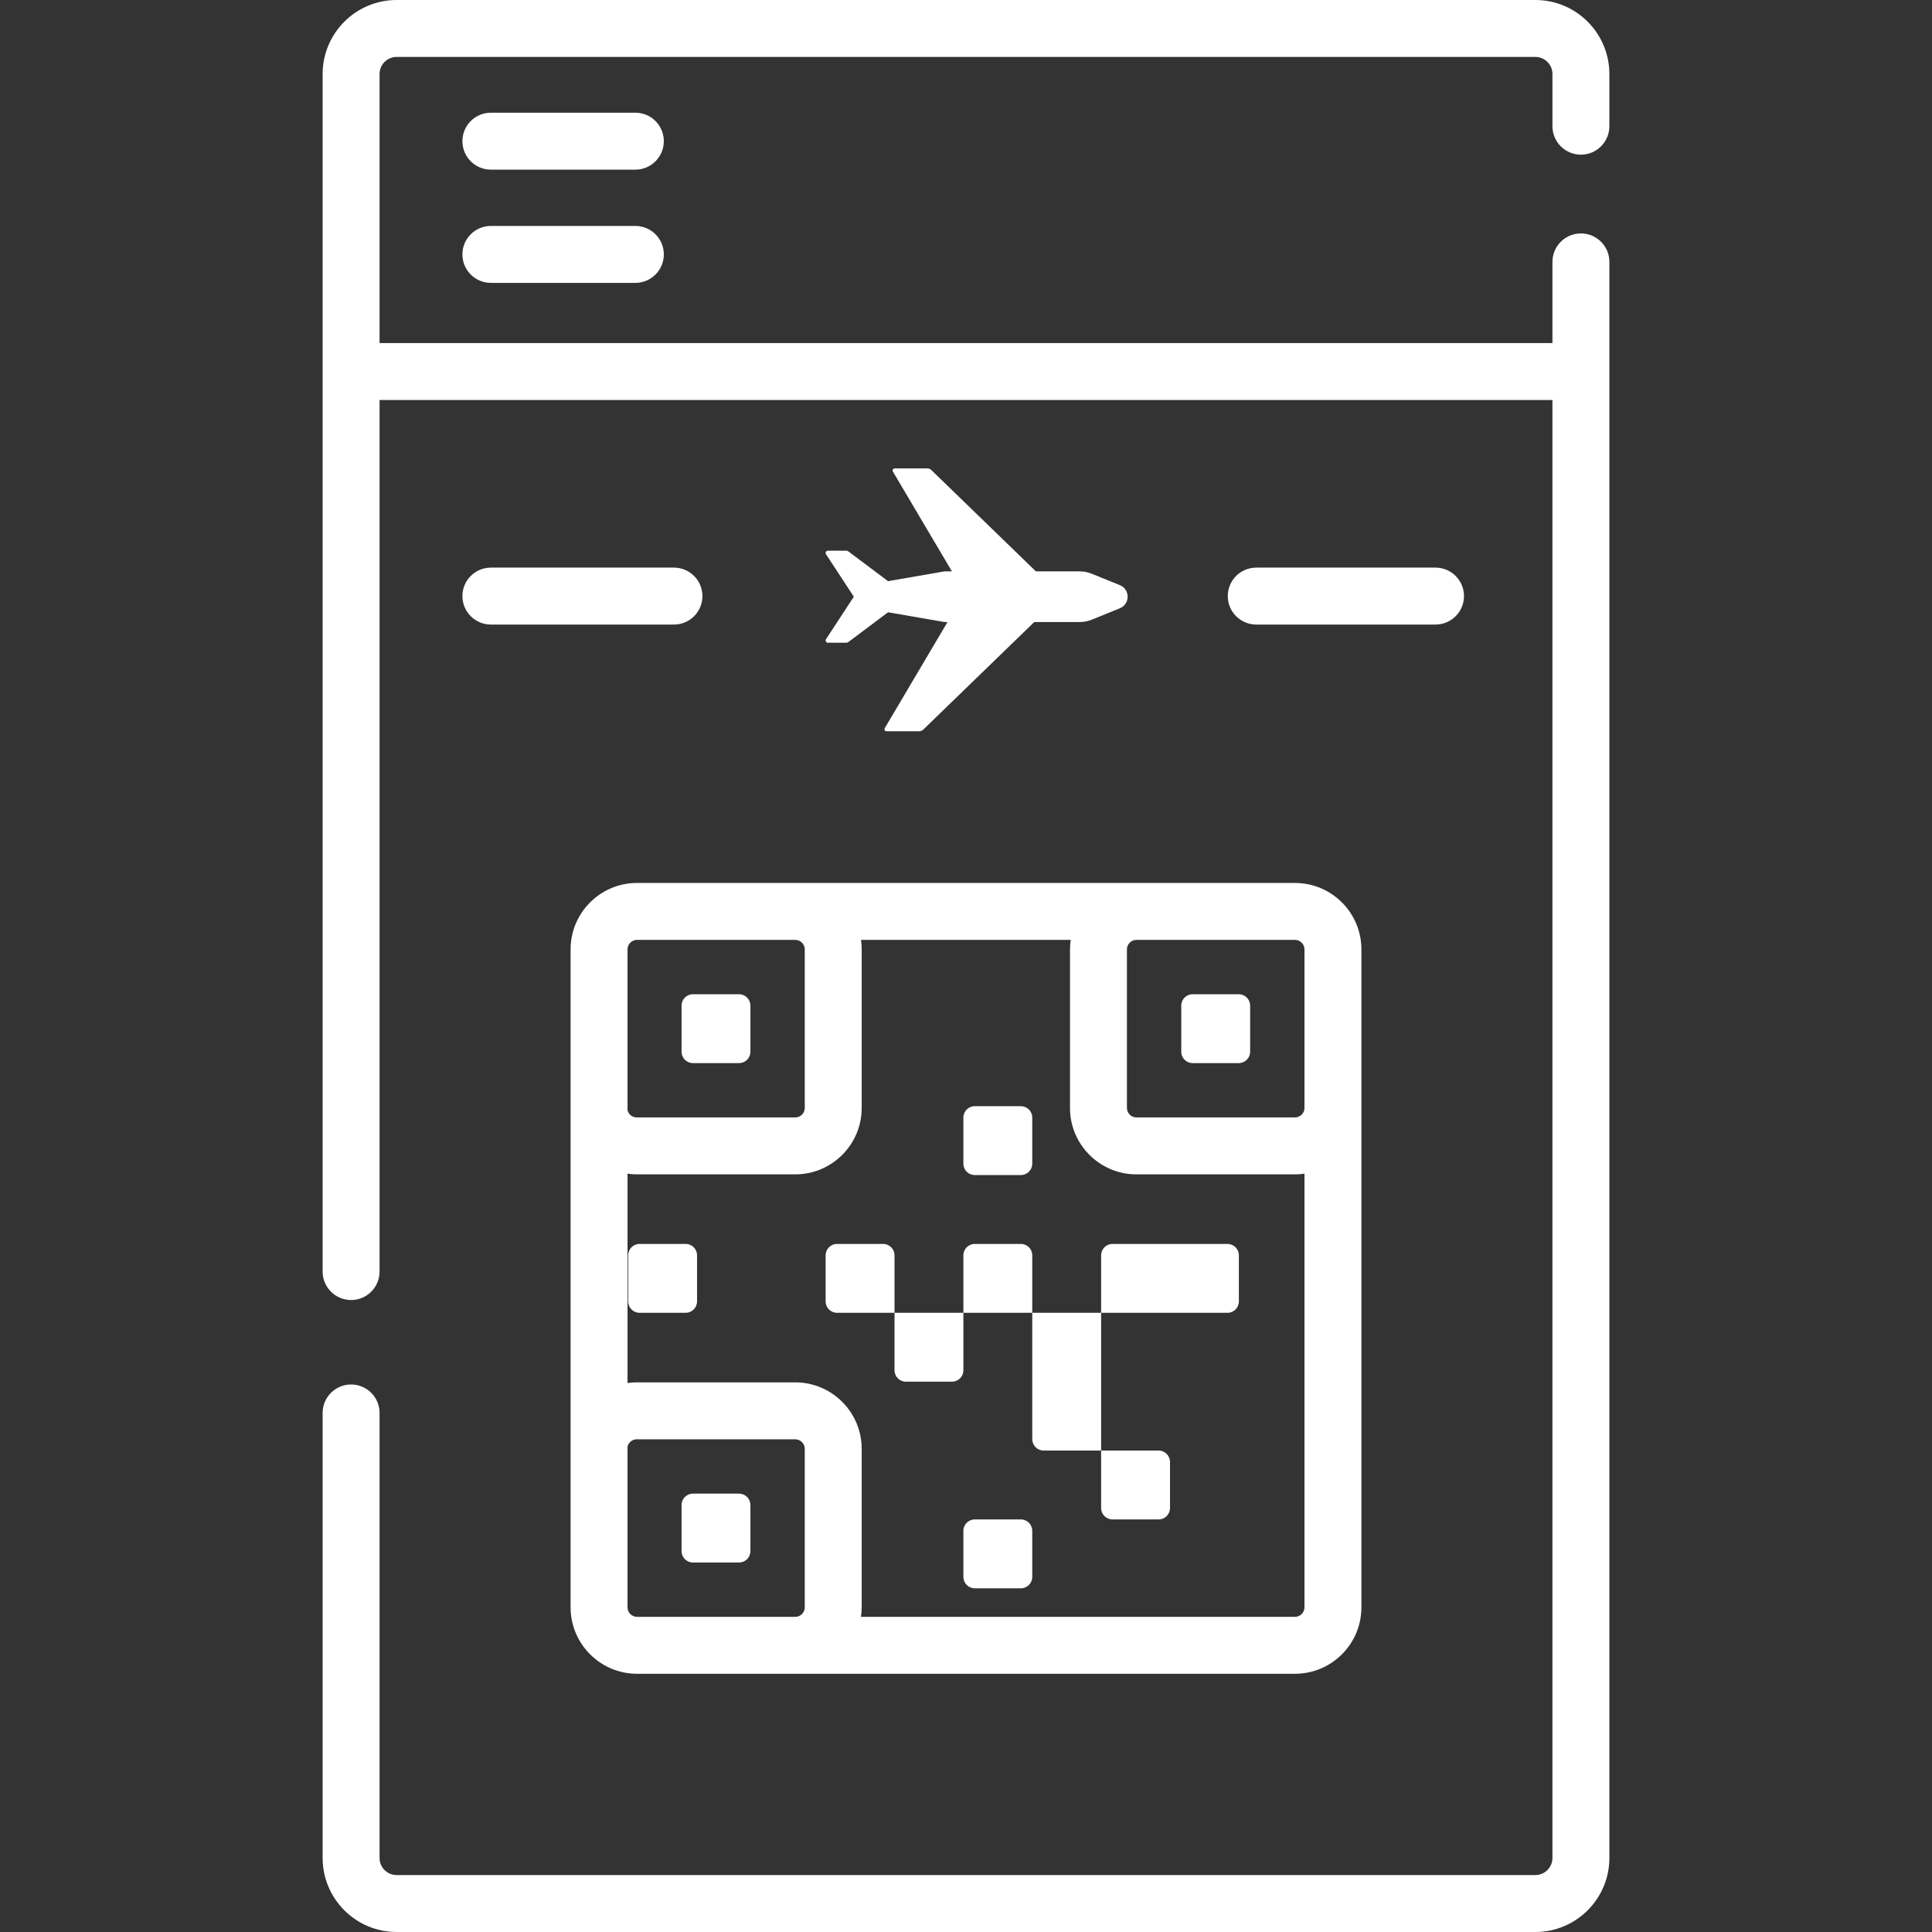 <svg id="Capa_1" enable-background="new 0 0 512 512" height="512" viewBox="0 0 512 512" width="512" fill="white" xmlns="http://www.w3.org/2000/svg"><rect x="0" y="0" width="512" height="512" fill="#333333" stroke="none"/><path d="m418.956 40.989c4.167 0 7.544-3.378 7.544-7.544v-13.83c0-10.816-8.799-19.615-19.615-19.615h-301.77c-10.816 0-19.615 8.799-19.615 19.615v317.36c0 4.167 3.377 7.544 7.544 7.544s7.544-3.378 7.544-7.544v-230.97h310.824v386.38c0 2.496-2.03 4.527-4.527 4.527h-301.77c-2.496 0-4.527-2.03-4.527-4.527v-117.94c0-4.167-3.377-7.544-7.544-7.544s-7.544 3.378-7.544 7.544v117.94c0 10.816 8.8 19.615 19.615 19.615h301.771c10.815 0 19.615-8.799 19.615-19.615v-422.98c0-4.167-3.377-7.544-7.544-7.544s-7.544 3.378-7.544 7.544v21.511h-310.825v-71.301c0-2.496 2.03-4.527 4.527-4.527h301.771c2.496 0 4.527 2.03 4.527 4.527v13.829c-.001 4.167 3.376 7.545 7.543 7.545z"/><path d="m168.377 29.867h-38.29c-4.167 0-7.544 3.378-7.544 7.544s3.377 7.544 7.544 7.544h38.29c4.167 0 7.544-3.378 7.544-7.544s-3.377-7.544-7.544-7.544z"/><path d="m168.377 59.877h-38.29c-4.167 0-7.544 3.378-7.544 7.544s3.377 7.544 7.544 7.544h38.29c4.167 0 7.544-3.378 7.544-7.544s-3.377-7.544-7.544-7.544z"/><path d="m183.635 281.732h12.217c1.667 0 3.018-1.351 3.018-3.018v-12.217c0-1.667-1.351-3.018-3.018-3.018h-12.217c-1.667 0-3.018 1.351-3.018 3.018v12.217c0 1.667 1.351 3.018 3.018 3.018z"/><path d="m343.184 233.992h-174.368c-9.706 0-17.603 7.897-17.603 17.603v174.369c0 9.706 7.897 17.603 17.603 17.603h174.369c9.706 0 17.603-7.897 17.603-17.603v-174.368c0-9.707-7.897-17.604-17.604-17.604zm-176.883 17.604c0-1.387 1.128-2.515 2.515-2.515h41.938c1.387 0 2.515 1.128 2.515 2.515v42.021c0 1.387-1.128 2.515-2.515 2.515h-42.021c-1.177 0-2.159-.815-2.432-1.908zm46.968 174.369c0 1.387-1.128 2.515-2.515 2.515h-41.938c-1.387 0-2.515-1.128-2.515-2.515v-42.627c.273-1.093 1.256-1.908 2.432-1.908h42.021c1.387 0 2.515 1.128 2.515 2.515zm132.43 0c0 1.387-1.128 2.515-2.515 2.515h-115.026c.119-.823.199-1.659.199-2.515v-42.02c0-9.706-7.897-17.603-17.603-17.603h-42.021c-.826 0-1.636.066-2.432.176v-55.485c.797.111 1.605.188 2.432.188h42.021c9.706 0 17.603-7.897 17.603-17.603v-42.021c0-.854-.069-1.693-.187-2.515h55.588c-.119.823-.199 1.659-.199 2.515v42.021c0 9.706 7.897 17.603 17.603 17.603h42.021c.854 0 1.693-.069 2.515-.187v114.931zm0-132.348c0 1.387-1.128 2.515-2.515 2.515h-42.021c-1.387 0-2.515-1.128-2.515-2.515v-42.021c0-1.387 1.128-2.515 2.515-2.515h42.021c1.387 0 2.515 1.128 2.515 2.515z"/><path d="m181.706 329.654h-12.216c-1.667 0-3.018 1.351-3.018 3.018v12.217c0 1.667 1.351 3.018 3.018 3.018h12.217c1.667 0 3.018-1.351 3.018-3.018v-12.217c-.001-1.667-1.352-3.018-3.019-3.018z"/><path d="m234.036 329.654h-12.217c-1.667 0-3.018 1.351-3.018 3.018v12.217c0 1.667 1.351 3.018 3.018 3.018h15.235v-15.235c0-1.667-1.352-3.018-3.018-3.018z"/><path d="m270.541 329.654h-12.217c-1.667 0-3.018 1.351-3.018 3.018v15.235h18.253v-15.235c0-1.667-1.352-3.018-3.018-3.018z"/><path d="m237.054 363.141c0 1.667 1.351 3.018 3.018 3.018h12.217c1.667 0 3.018-1.351 3.018-3.018v-15.235h-18.252v15.235z"/><path d="m325.298 329.654h-30.47c-1.667 0-3.018 1.351-3.018 3.018v15.235h33.487c1.667 0 3.018-1.351 3.018-3.018v-12.217c.001-1.667-1.35-3.018-3.017-3.018z"/><path d="m273.559 381.394c0 1.667 1.351 3.018 3.018 3.018h15.235v-36.505h-18.252v33.487z"/><path d="m258.324 311.402h12.217c1.667 0 3.018-1.351 3.018-3.018v-12.217c0-1.667-1.351-3.018-3.018-3.018h-12.217c-1.667 0-3.018 1.351-3.018 3.018v12.217c0 1.667 1.351 3.018 3.018 3.018z"/><path d="m294.829 402.664h12.217c1.667 0 3.018-1.351 3.018-3.018v-12.217c0-1.667-1.351-3.018-3.018-3.018h-15.235v15.235c0 1.667 1.351 3.018 3.018 3.018z"/><path d="m270.541 402.664h-12.217c-1.667 0-3.018 1.351-3.018 3.018v12.217c0 1.667 1.351 3.018 3.018 3.018h12.217c1.667 0 3.018-1.351 3.018-3.018v-12.217c0-1.667-1.352-3.018-3.018-3.018z"/><path d="m316.066 281.732h12.217c1.667 0 3.018-1.351 3.018-3.018v-12.217c0-1.667-1.351-3.018-3.018-3.018h-12.217c-1.667 0-3.018 1.351-3.018 3.018v12.217c0 1.667 1.351 3.018 3.018 3.018z"/><path d="m195.852 395.828h-12.217c-1.667 0-3.018 1.351-3.018 3.018v12.217c0 1.667 1.351 3.018 3.018 3.018h12.217c1.667 0 3.018-1.351 3.018-3.018v-12.217c0-1.666-1.351-3.018-3.018-3.018z"/><path d="m219.404 170.331h4.871c.195 0 .386-.063.542-.181l10.524-7.893 14.754 2.555c.166.025.334.037.502.037h.503l-16.629 28.115c-.215.364.047.824.47.824h8.657c.401 0 .786-.156 1.074-.435l29.411-28.504h12.029c1.102 0 2.194-.213 3.215-.628l7.441-3.02c2.753-1.117 2.753-5.016 0-6.133l-7.441-3.02c-1.021-.414-2.113-.627-3.215-.627h-11.59l-27.7-26.846c-.288-.279-.673-.435-1.074-.435h-8.657c-.423 0-.686.46-.47.824l15.648 26.457h-1.673c-.168 0-.336.012-.502.037l-14.754 2.555-10.524-7.893c-.156-.117-.347-.181-.542-.181h-4.871c-.479 0-.766.531-.504.932l7.37 11.263-7.37 11.263c-.261.402.027.934.505.934z"/><path d="m178.605 150.425h-48.519c-4.167 0-7.544 3.378-7.544 7.544s3.377 7.544 7.544 7.544h48.519c4.167 0 7.544-3.378 7.544-7.544s-3.376-7.544-7.544-7.544z"/><path d="m380.428 165.513c4.167 0 7.544-3.378 7.544-7.544s-3.377-7.544-7.544-7.544h-47.508c-4.167 0-7.544 3.378-7.544 7.544s3.377 7.544 7.544 7.544z"/></svg>